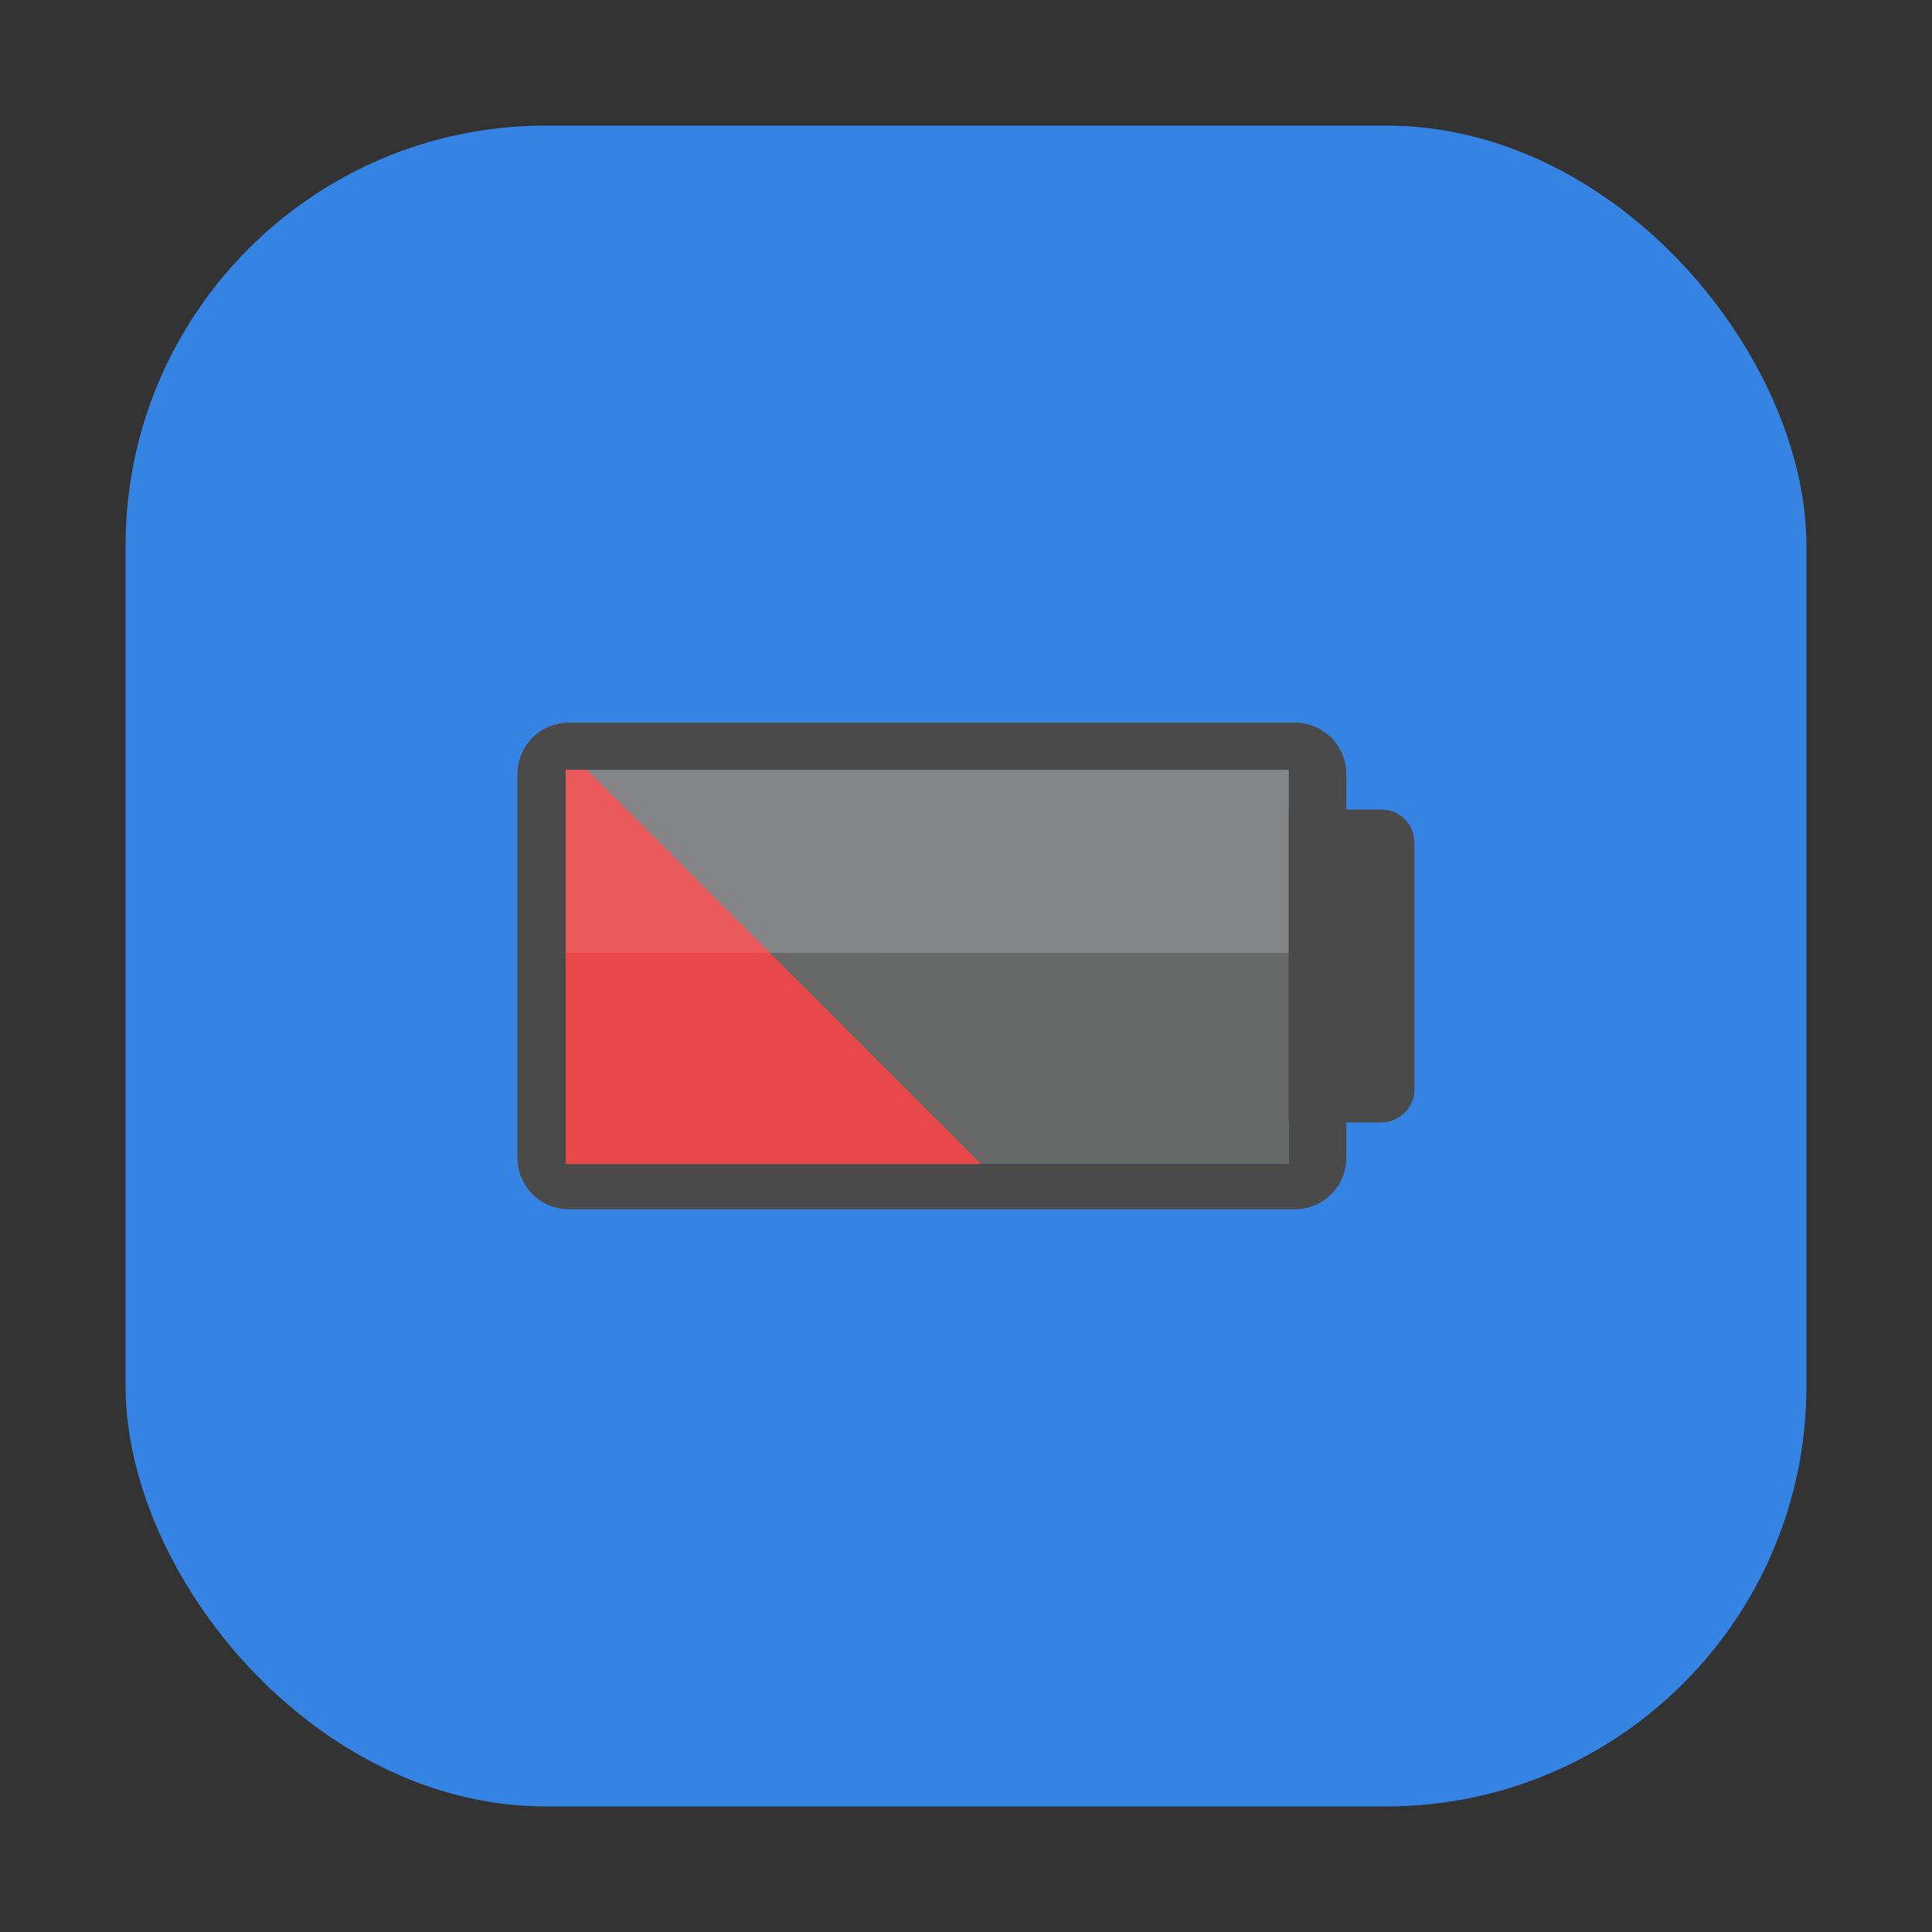 <!DOCTYPE svg PUBLIC "-//W3C//DTD SVG 1.1//EN" "http://www.w3.org/Graphics/SVG/1.1/DTD/svg11.dtd">
<!-- Uploaded to: SVG Repo, www.svgrepo.com, Transformed by: SVG Repo Mixer Tools -->
<svg version="1.1" id="Layer_1" xmlns="http://www.w3.org/2000/svg" xmlns:xlink="http://www.w3.org/1999/xlink" viewBox="-66.35 -66.35 606.63 606.63" xml:space="preserve" width="800px" height="800px" fill="#000000">
<rect x="-66.35" y="-66.35" width="606.63" height="606.63" fill="#333333" stroke="none"/>
<g id="SVGRepo_bgCarrier" stroke-width="0" transform="translate(30.806,30.806), scale(0.87)">
<rect x="-66.35" y="-66.35" width="606.63" height="606.63" rx="151.657" fill="#3584e4" strokewidth="0"/>
</g>
<g id="SVGRepo_tracerCarrier" stroke-linecap="round" stroke-linejoin="round" stroke="#CCCCCC" stroke-width="3.791"/>
<g id="SVGRepo_iconCarrier"> <circle style="fill:#3584e4;" cx="236.966" cy="236.966" r="236.966"/> <g> <path style="fill:#4B4A4B;" d="M377.783,275.697c0,5.729-4.647,10.376-10.368,10.376H220.827c-5.729,0-10.368-4.647-10.368-10.376 v-77.488c0-5.729,4.64-10.368,10.368-10.368h146.587c5.721,0,10.368,4.64,10.368,10.368V275.697z"/> <path style="fill:#4B4A4B;" d="M340.249,160.563H112.257c-8.917,0-16.131,7.222-16.131,16.131v120.526 c0,8.902,7.214,16.131,16.131,16.131h227.993c8.909,0,16.138-7.229,16.138-16.131V176.693 C356.384,167.784,349.159,160.563,340.249,160.563z M338.278,298.978H111.28V175.384h226.998V298.978z"/> </g> <rect x="111.28" y="232.85" style="fill:#676969;" width="226.998" height="66.132"/> <rect x="111.28" y="175.384" style="fill:#767879;" width="226.998" height="57.462"/> <polygon style="fill:#E84849;" points="117.952,175.384 111.28,175.384 111.28,299.131 241.684,299.131 "/> <rect x="111.28" y="175.384" style="opacity:0.1;fill:#FFFFFF;enable-background:new ;" width="226.998" height="57.462"/> </g>
</svg>